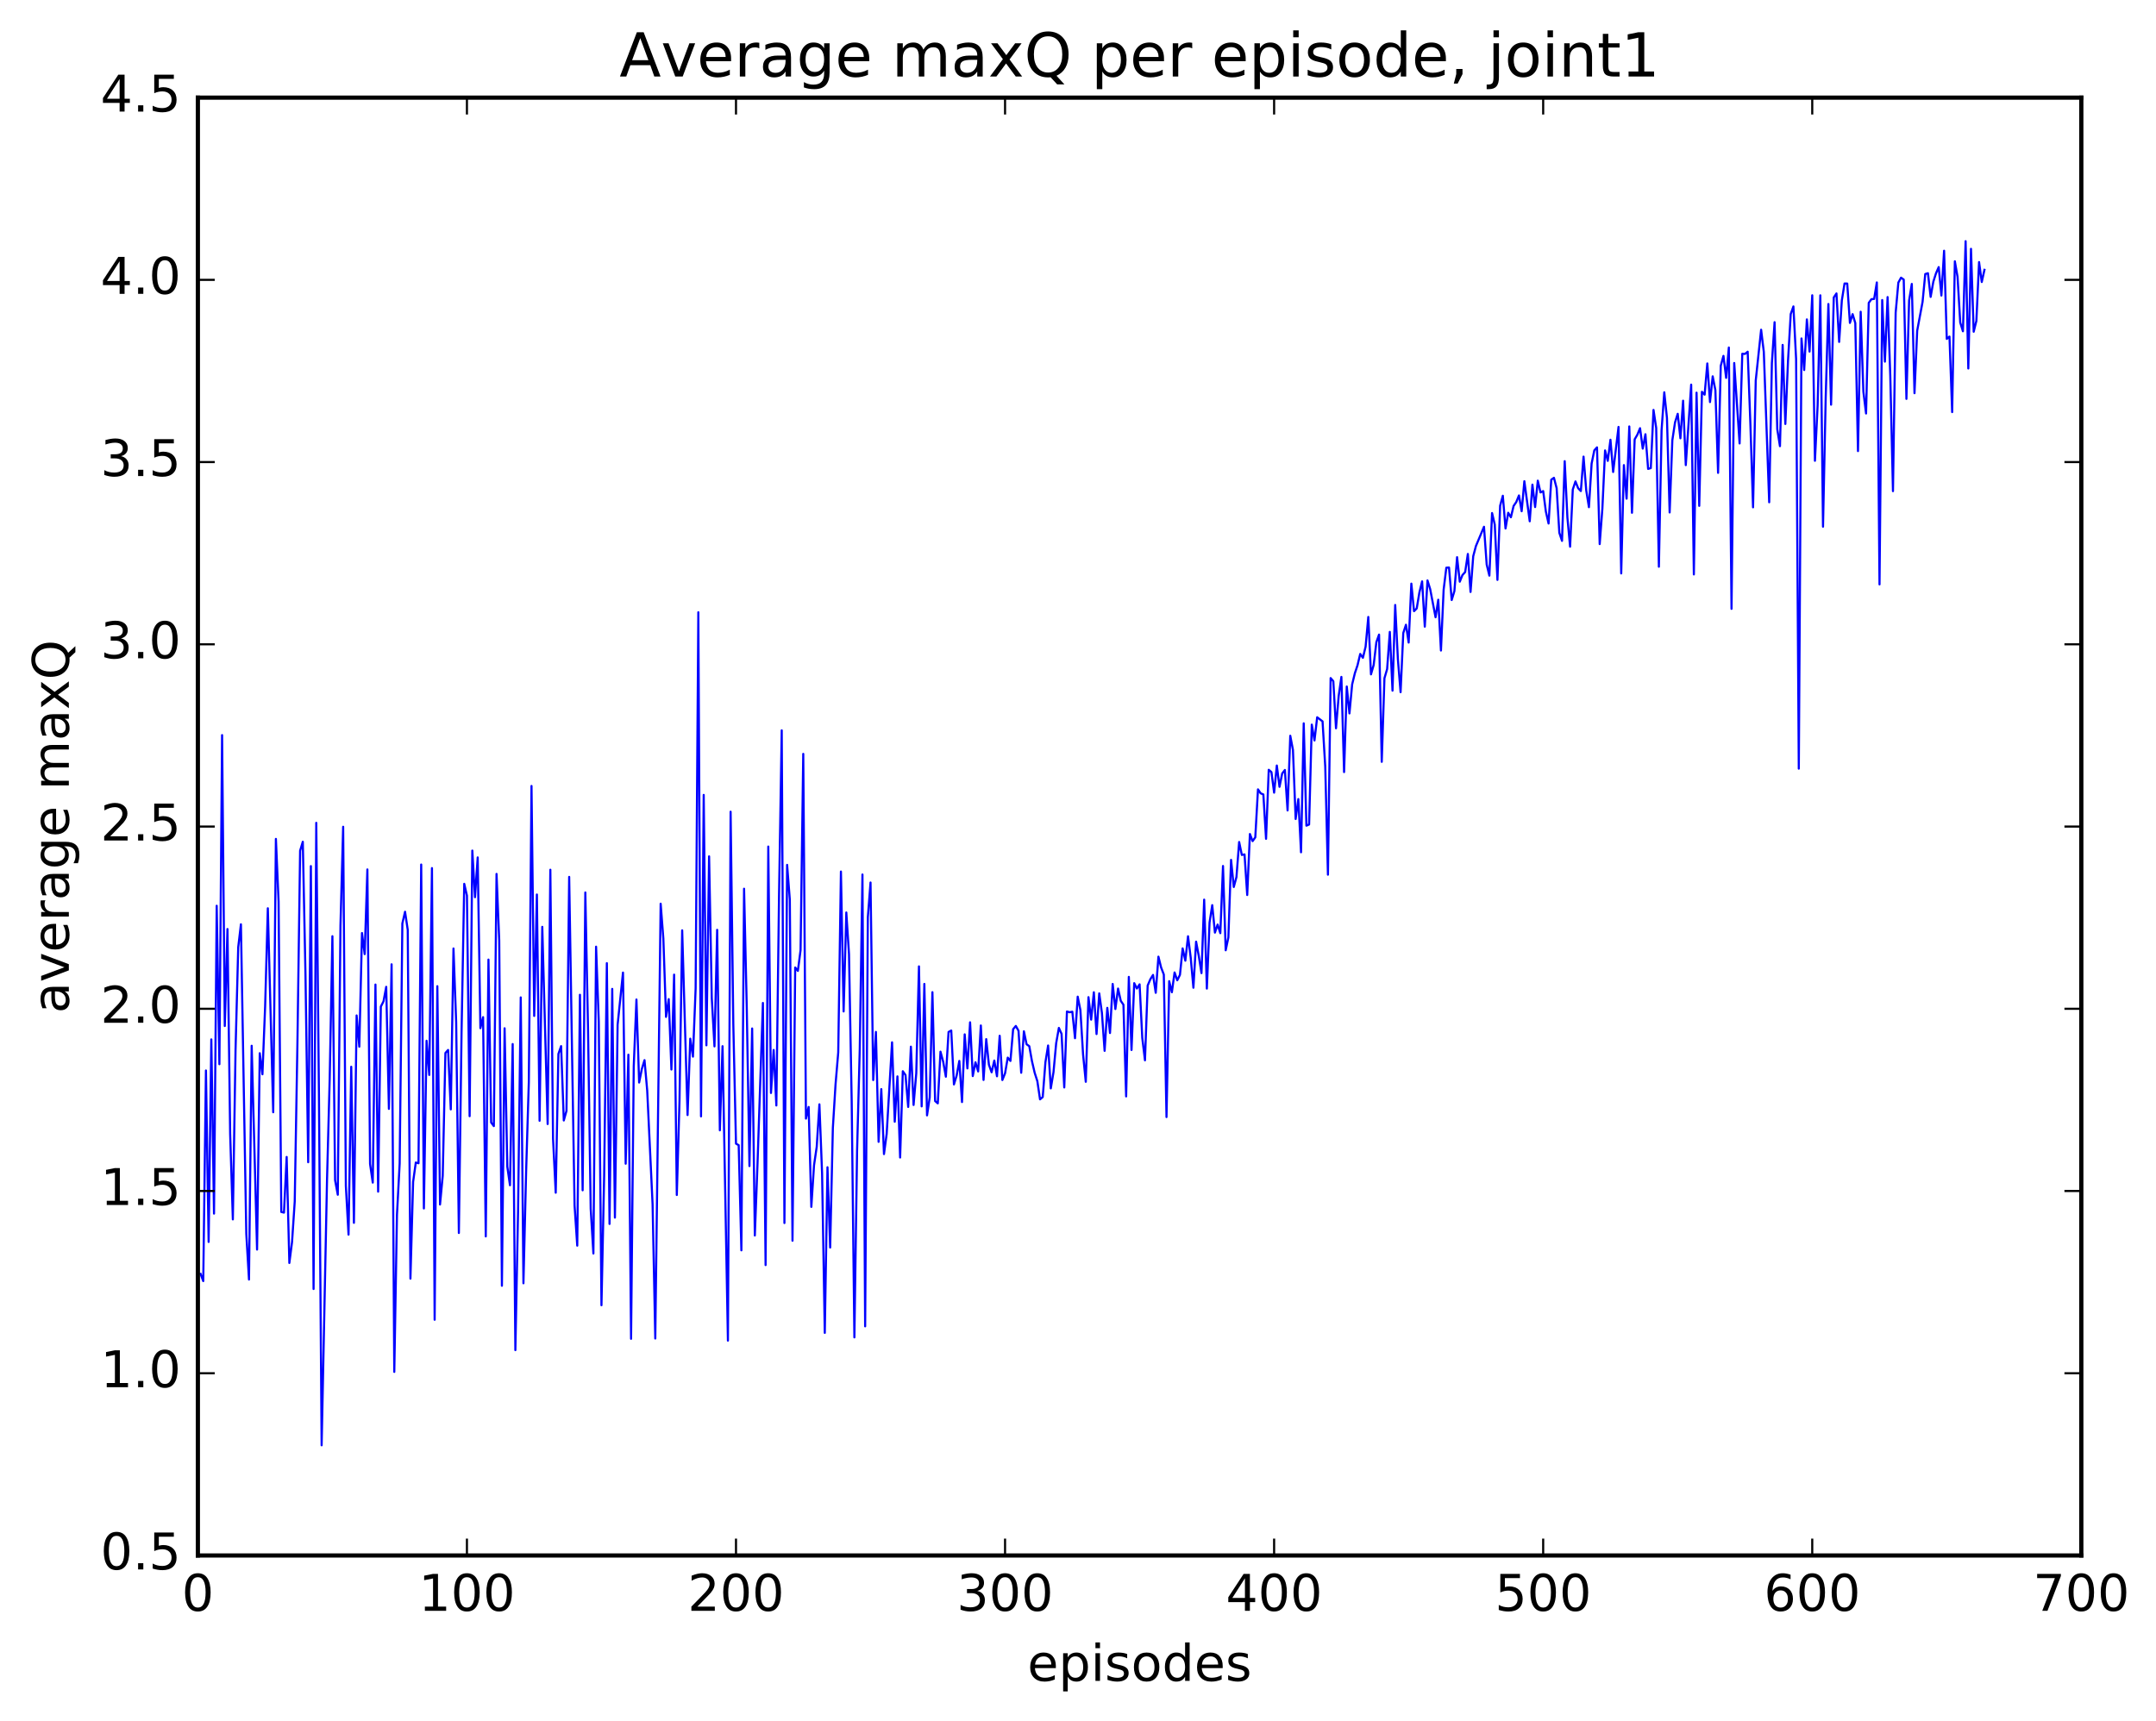 <?xml version="1.0" encoding="utf-8" standalone="no"?>
<!DOCTYPE svg PUBLIC "-//W3C//DTD SVG 1.1//EN"
  "http://www.w3.org/Graphics/SVG/1.1/DTD/svg11.dtd">
<!-- Created with matplotlib (http://matplotlib.org/) -->
<svg height="408pt" version="1.1" viewBox="0 0 511 408" width="511pt" xmlns="http://www.w3.org/2000/svg" xmlns:xlink="http://www.w3.org/1999/xlink">
 <defs>
  <style type="text/css">
*{stroke-linecap:butt;stroke-linejoin:round;stroke-miterlimit:100000;}
  </style>
 </defs>
 <g id="figure_1">
  <g id="patch_1">
   <path d="M 0 408.169 
L 511.95 408.169 
L 511.95 0 
L 0 0 
z
" style="fill:#ffffff;"/>
  </g>
  <g id="axes_1">
   <g id="patch_2">
    <path d="M 46.898 368.742 
L 493.298 368.742 
L 493.298 23.142 
L 46.898 23.142 
z
" style="fill:#ffffff;"/>
   </g>
   <g id="line2d_1">
    <path clip-path="url(#p3f2d862f2b)" d="M 47.535 301.99 
L 48.173 303.698 
L 48.811 253.772 
L 49.448 294.413 
L 50.086 246.401 
L 50.724 287.701 
L 51.361 214.72 
L 51.999 252.282 
L 52.637 174.264 
L 53.275 243.226 
L 53.912 220.239 
L 54.55 268.791 
L 55.188 289.072 
L 55.825 248.926 
L 56.463 224.526 
L 57.101 219.118 
L 58.376 292.501 
L 59.014 303.327 
L 59.652 247.909 
L 60.927 296.221 
L 61.565 249.679 
L 62.203 254.671 
L 62.84 238.584 
L 63.478 215.316 
L 64.754 263.672 
L 65.391 198.872 
L 66.029 213.709 
L 66.667 287.3 
L 67.304 287.468 
L 67.942 274.267 
L 68.58 299.402 
L 69.218 294.442 
L 69.855 284.827 
L 70.493 247.331 
L 71.131 201.67 
L 71.768 199.548 
L 72.406 231.28 
L 73.044 275.52 
L 73.681 205.32 
L 74.319 305.569 
L 74.957 195.062 
L 75.595 259.768 
L 76.232 342.623 
L 77.508 279.7 
L 78.145 255.613 
L 78.783 221.941 
L 79.421 279.796 
L 80.059 283.228 
L 80.696 219.412 
L 81.334 195.993 
L 81.972 281.136 
L 82.609 292.679 
L 83.247 252.884 
L 83.885 289.884 
L 84.523 240.723 
L 85.16 248.129 
L 85.798 221.191 
L 86.436 226.186 
L 87.073 206.112 
L 87.711 275.934 
L 88.349 280.348 
L 88.987 233.402 
L 89.624 282.492 
L 90.262 238.625 
L 90.9 237.378 
L 91.537 233.938 
L 92.175 262.872 
L 92.813 228.601 
L 93.451 325.223 
L 94.088 287.952 
L 94.726 275.822 
L 95.364 218.915 
L 96.001 216.139 
L 96.639 220.431 
L 97.277 303.115 
L 97.915 280.154 
L 98.552 275.586 
L 99.19 275.763 
L 99.828 204.95 
L 100.466 286.476 
L 101.103 246.719 
L 101.741 254.827 
L 102.379 205.792 
L 103.016 312.859 
L 103.654 233.788 
L 104.292 285.542 
L 104.93 278.763 
L 105.567 249.619 
L 106.205 248.903 
L 106.843 262.988 
L 107.48 224.853 
L 108.118 242.331 
L 108.756 292.292 
L 109.394 244.68 
L 110.031 209.522 
L 110.669 212.306 
L 111.307 264.605 
L 111.944 201.642 
L 112.582 212.69 
L 113.22 203.26 
L 113.858 243.741 
L 114.495 241.126 
L 115.133 293.105 
L 115.771 227.482 
L 116.408 266.097 
L 117.046 266.954 
L 117.684 207.172 
L 118.322 222.938 
L 118.959 304.805 
L 119.597 243.764 
L 120.235 276.56 
L 120.872 280.979 
L 121.51 247.505 
L 122.148 320.063 
L 122.785 287.249 
L 123.423 236.445 
L 124.061 304.214 
L 124.699 277.655 
L 125.336 256.569 
L 125.974 186.321 
L 126.612 240.834 
L 127.249 212.055 
L 127.887 265.691 
L 128.525 219.719 
L 129.8 266.465 
L 130.438 206.183 
L 131.076 269.917 
L 131.714 282.745 
L 132.351 249.841 
L 132.989 247.989 
L 133.627 265.621 
L 134.264 263.342 
L 134.902 207.88 
L 136.178 285.769 
L 136.815 295.293 
L 137.453 235.823 
L 138.091 282.171 
L 138.728 211.57 
L 139.366 243.644 
L 140.004 286.536 
L 140.642 297.152 
L 141.279 224.42 
L 141.917 242.237 
L 142.555 309.426 
L 143.192 278.83 
L 143.83 228.328 
L 144.468 290.147 
L 145.106 234.428 
L 145.743 288.647 
L 146.381 242.935 
L 147.656 230.56 
L 148.294 275.871 
L 148.932 250.025 
L 149.57 317.376 
L 150.207 252.765 
L 150.845 236.946 
L 151.483 256.627 
L 152.12 253.438 
L 152.758 251.315 
L 153.396 258.524 
L 154.671 285.465 
L 155.309 317.306 
L 156.584 214.233 
L 157.222 222.485 
L 157.86 241.066 
L 158.498 236.854 
L 159.135 253.543 
L 159.773 231.049 
L 160.411 283.285 
L 161.048 261.104 
L 161.686 220.548 
L 162.962 264.333 
L 163.599 246.232 
L 164.237 250.488 
L 164.875 234.308 
L 165.512 145.145 
L 166.15 264.651 
L 166.788 188.442 
L 167.425 247.802 
L 168.063 203.01 
L 168.701 236.598 
L 169.339 248.057 
L 169.976 220.43 
L 170.614 267.956 
L 171.252 248.01 
L 172.527 317.809 
L 173.165 192.427 
L 173.803 242.802 
L 174.44 271.116 
L 175.078 271.476 
L 175.716 296.404 
L 176.353 210.682 
L 176.991 238.814 
L 177.629 276.433 
L 178.267 243.812 
L 178.904 292.885 
L 179.542 275.814 
L 180.817 237.765 
L 181.455 299.9 
L 182.093 200.685 
L 182.731 259.101 
L 183.368 248.903 
L 184.006 262.065 
L 184.644 211.99 
L 185.281 173.137 
L 185.919 289.931 
L 186.557 205.031 
L 187.195 213.249 
L 187.832 294.126 
L 188.47 229.36 
L 189.108 230.16 
L 189.745 225.23 
L 190.383 178.716 
L 191.021 265.176 
L 191.659 262.417 
L 192.296 286.105 
L 192.934 276.248 
L 193.572 271.879 
L 194.209 261.791 
L 194.847 278.191 
L 195.485 315.972 
L 196.123 276.709 
L 196.76 295.742 
L 197.398 267.396 
L 198.036 257.04 
L 198.673 249.484 
L 199.311 206.609 
L 199.949 239.776 
L 200.587 216.313 
L 201.224 226.165 
L 201.862 261.077 
L 202.5 317.042 
L 203.137 272.866 
L 203.775 248.615 
L 204.413 207.312 
L 205.051 314.423 
L 205.688 217.468 
L 206.326 209.209 
L 206.964 256.039 
L 207.601 244.63 
L 208.239 270.685 
L 208.877 258.187 
L 209.515 273.589 
L 210.152 268.822 
L 211.428 247.094 
L 212.065 265.915 
L 212.703 255.171 
L 213.341 274.401 
L 213.979 253.945 
L 214.616 254.862 
L 215.254 262.412 
L 215.892 248.122 
L 216.53 261.947 
L 217.167 254.446 
L 217.805 229.089 
L 218.443 262.281 
L 219.08 233.252 
L 219.718 264.413 
L 220.356 260.157 
L 220.994 235.209 
L 221.631 261.011 
L 222.269 261.563 
L 222.907 249.31 
L 223.544 251.682 
L 224.182 255.245 
L 224.82 244.644 
L 225.458 244.296 
L 226.095 257.076 
L 226.733 254.987 
L 227.371 251.505 
L 228.008 261.255 
L 228.646 245.206 
L 229.284 253.276 
L 229.922 242.349 
L 230.559 255.099 
L 231.197 251.83 
L 231.835 254 
L 232.472 243.102 
L 233.11 256.011 
L 233.748 246.336 
L 234.386 252.404 
L 235.023 254.194 
L 235.661 251.417 
L 236.299 255.145 
L 236.936 245.541 
L 237.574 256.034 
L 238.212 254.436 
L 238.85 250.721 
L 239.487 251.509 
L 240.125 243.979 
L 240.763 243.213 
L 241.4 244.36 
L 242.038 254.307 
L 242.676 244.477 
L 243.314 247.559 
L 243.951 247.996 
L 244.589 251.558 
L 245.227 254.303 
L 245.864 256.298 
L 246.502 260.613 
L 247.14 260.072 
L 247.778 251.808 
L 248.415 247.846 
L 249.053 258.015 
L 249.691 254.168 
L 250.328 247.295 
L 250.966 243.675 
L 251.604 245.083 
L 252.242 257.794 
L 252.879 239.789 
L 253.517 239.966 
L 254.155 239.838 
L 254.792 246.119 
L 255.43 236.268 
L 256.068 239.461 
L 256.705 250.03 
L 257.343 256.451 
L 257.981 236.387 
L 258.619 241.718 
L 259.256 235.226 
L 259.894 245.135 
L 260.532 235.49 
L 261.17 240.135 
L 261.807 249.115 
L 262.445 238.922 
L 263.083 244.89 
L 263.72 233.257 
L 264.358 239.204 
L 264.996 234.348 
L 265.634 237.253 
L 266.271 238.182 
L 266.909 259.917 
L 267.547 231.581 
L 268.184 248.91 
L 268.822 233.07 
L 269.46 234.334 
L 270.098 233.35 
L 270.735 246.067 
L 271.373 251.356 
L 272.011 233.636 
L 272.648 232.138 
L 273.286 231.118 
L 273.924 235.356 
L 274.562 226.787 
L 275.199 229.353 
L 275.837 231.019 
L 276.475 264.81 
L 277.112 232.598 
L 277.75 235.222 
L 278.388 230.533 
L 279.026 232.389 
L 279.663 231.098 
L 280.301 224.823 
L 280.939 227.742 
L 281.576 221.952 
L 282.214 227.027 
L 282.852 234.154 
L 283.49 223.231 
L 284.127 226.623 
L 284.765 230.691 
L 285.403 213.268 
L 286.04 234.357 
L 286.678 218.701 
L 287.316 214.572 
L 287.954 221.085 
L 288.591 219.172 
L 289.229 221.22 
L 289.867 205.292 
L 290.504 225.275 
L 291.142 222.213 
L 291.78 203.846 
L 292.418 210.273 
L 293.055 207.916 
L 293.693 199.607 
L 294.331 202.679 
L 294.968 202.547 
L 295.606 212.173 
L 296.244 197.714 
L 296.882 199.399 
L 297.519 198.503 
L 298.157 187.126 
L 298.795 188.068 
L 299.432 188.333 
L 300.07 198.849 
L 300.708 182.488 
L 301.346 183.033 
L 301.983 187.909 
L 302.621 181.476 
L 303.259 186.525 
L 303.896 183.366 
L 304.534 182.53 
L 305.172 192.124 
L 305.81 174.422 
L 306.447 177.786 
L 307.085 194.153 
L 307.723 189.429 
L 308.36 202.044 
L 308.998 171.473 
L 309.636 195.732 
L 310.274 195.459 
L 310.911 171.78 
L 311.549 175.539 
L 312.187 170.038 
L 313.462 171.01 
L 314.1 181.737 
L 314.738 207.356 
L 315.375 160.744 
L 316.013 161.491 
L 316.651 172.651 
L 317.288 164.964 
L 317.926 160.467 
L 318.564 183.03 
L 319.202 162.744 
L 319.839 169.123 
L 320.477 162.244 
L 321.115 159.616 
L 321.752 157.705 
L 322.39 155.025 
L 323.028 155.935 
L 323.666 153.301 
L 324.303 146.256 
L 324.941 159.862 
L 325.579 157.646 
L 326.216 152.236 
L 326.854 150.437 
L 327.492 180.599 
L 328.13 160.782 
L 328.767 158.608 
L 329.405 149.798 
L 330.043 163.725 
L 330.68 143.418 
L 331.318 156.28 
L 331.956 164.09 
L 332.594 150.062 
L 333.231 148.103 
L 333.869 152.326 
L 334.507 138.355 
L 335.144 144.882 
L 335.782 144.236 
L 336.42 140.422 
L 337.058 137.822 
L 337.695 148.553 
L 338.333 137.597 
L 338.971 139.659 
L 340.246 146.33 
L 340.884 142.171 
L 341.522 154.215 
L 342.159 139.797 
L 342.797 134.583 
L 343.435 134.536 
L 344.072 142.242 
L 344.71 140.123 
L 345.348 132.084 
L 345.986 137.897 
L 346.623 136.323 
L 347.261 135.613 
L 347.899 131.322 
L 348.536 140.332 
L 349.174 131.854 
L 349.812 129.447 
L 351.725 124.876 
L 352.363 133.824 
L 353 136.46 
L 353.638 121.622 
L 354.276 124.342 
L 354.913 137.47 
L 355.551 119.886 
L 356.189 117.524 
L 356.827 125.284 
L 357.464 121.557 
L 358.102 122.624 
L 358.74 119.95 
L 359.377 119.008 
L 360.015 117.451 
L 360.653 121.194 
L 361.291 114.077 
L 362.566 123.576 
L 363.204 114.889 
L 363.841 120.206 
L 364.479 113.946 
L 365.117 116.735 
L 365.755 116.412 
L 366.392 121.278 
L 367.03 124.105 
L 367.668 113.714 
L 368.305 113.268 
L 368.943 115.73 
L 369.581 126.295 
L 370.219 128.217 
L 370.856 109.328 
L 371.494 122.674 
L 372.132 129.596 
L 372.769 116.044 
L 373.407 114.124 
L 374.045 115.744 
L 374.683 116.407 
L 375.32 108.244 
L 375.958 116.257 
L 376.596 120.236 
L 377.233 109.898 
L 377.871 106.76 
L 378.509 106.052 
L 379.147 128.981 
L 379.784 120.575 
L 380.422 106.776 
L 381.06 109.256 
L 381.697 104.247 
L 382.335 111.892 
L 383.611 101.204 
L 384.248 135.936 
L 384.886 110.259 
L 385.524 118.211 
L 386.161 101.089 
L 386.799 121.559 
L 387.437 104.153 
L 388.075 103.055 
L 388.712 101.51 
L 389.35 106.349 
L 389.988 102.942 
L 390.625 111.158 
L 391.263 110.968 
L 391.901 97.175 
L 392.539 101.439 
L 393.176 134.35 
L 393.814 102.002 
L 394.452 92.998 
L 395.089 99.066 
L 395.727 121.484 
L 396.365 104.363 
L 397.003 100.14 
L 397.64 98.096 
L 398.278 103.905 
L 398.916 94.988 
L 399.553 110.261 
L 400.829 91.182 
L 401.467 136.175 
L 402.104 93.085 
L 402.742 119.921 
L 403.38 92.882 
L 404.017 93.559 
L 404.655 86.157 
L 405.293 95.315 
L 405.931 89.213 
L 406.568 92.496 
L 407.206 112.096 
L 407.844 86.706 
L 408.481 84.365 
L 409.119 89.578 
L 409.757 82.383 
L 410.395 144.331 
L 411.032 86.055 
L 412.308 105.124 
L 412.945 83.863 
L 413.583 83.905 
L 414.221 83.377 
L 414.859 100.335 
L 415.496 120.263 
L 416.134 90.193 
L 417.409 78.168 
L 418.047 83.428 
L 419.323 119.071 
L 419.96 86.07 
L 420.598 76.379 
L 421.236 101.754 
L 421.873 105.77 
L 422.511 81.767 
L 423.149 100.505 
L 423.787 85.467 
L 424.424 74.453 
L 425.062 72.642 
L 425.7 85.11 
L 426.337 182.217 
L 426.975 80.237 
L 427.613 87.723 
L 428.251 75.718 
L 428.888 83.346 
L 429.526 69.996 
L 430.164 109.233 
L 430.801 96.075 
L 431.439 70.007 
L 432.077 124.856 
L 432.715 94.232 
L 433.352 72.07 
L 433.99 95.936 
L 434.628 70.51 
L 435.265 69.561 
L 435.903 81.055 
L 436.541 71.207 
L 437.179 67.208 
L 437.816 67.219 
L 438.454 76.55 
L 439.092 74.467 
L 439.729 76.582 
L 440.367 106.935 
L 441.005 73.904 
L 441.643 92.841 
L 442.28 98.022 
L 442.918 71.795 
L 443.556 70.924 
L 444.193 70.866 
L 444.831 66.954 
L 445.469 138.541 
L 446.107 71.128 
L 446.744 85.732 
L 447.382 70.423 
L 448.02 89.061 
L 448.658 116.431 
L 449.295 74.123 
L 449.933 66.991 
L 450.571 65.827 
L 451.208 66.275 
L 451.846 94.559 
L 452.484 71.23 
L 453.122 67.305 
L 453.759 93.211 
L 454.397 78.399 
L 455.672 71.572 
L 456.31 64.96 
L 456.948 64.771 
L 457.586 70.383 
L 458.223 66.786 
L 458.861 64.778 
L 459.499 63.316 
L 460.136 70.061 
L 460.774 59.44 
L 461.412 80.334 
L 462.05 79.789 
L 462.687 97.692 
L 463.325 61.942 
L 463.963 65.615 
L 464.6 76.454 
L 465.238 78.533 
L 465.876 57.175 
L 466.514 87.351 
L 467.151 58.986 
L 467.789 78.641 
L 468.427 76.075 
L 469.064 62.126 
L 469.702 66.855 
L 470.34 63.966 
L 470.34 63.966 
" style="fill:none;stroke:#0000ff;stroke-linecap:square;stroke-width:0.5;"/>
   </g>
   <g id="patch_3">
    <path d="M 46.898 368.742 
L 493.298 368.742 
" style="fill:none;stroke:#000000;stroke-linecap:square;stroke-linejoin:miter;"/>
   </g>
   <g id="patch_4">
    <path d="M 493.298 368.742 
L 493.298 23.142 
" style="fill:none;stroke:#000000;stroke-linecap:square;stroke-linejoin:miter;"/>
   </g>
   <g id="patch_5">
    <path d="M 46.898 368.742 
L 46.898 23.142 
" style="fill:none;stroke:#000000;stroke-linecap:square;stroke-linejoin:miter;"/>
   </g>
   <g id="patch_6">
    <path d="M 46.898 23.142 
L 493.298 23.142 
" style="fill:none;stroke:#000000;stroke-linecap:square;stroke-linejoin:miter;"/>
   </g>
   <g id="matplotlib.axis_1">
    <g id="xtick_1">
     <g id="line2d_2">
      <defs>
       <path d="M 0 0 
L 0 -4 
" id="m966360e061" style="stroke:#000000;stroke-width:0.5;"/>
      </defs>
      <g>
       <use style="stroke:#000000;stroke-width:0.5;" x="46.898" xlink:href="#m966360e061" y="368.742"/>
      </g>
     </g>
     <g id="line2d_3">
      <defs>
       <path d="M 0 0 
L 0 4 
" id="m8fd2328eee" style="stroke:#000000;stroke-width:0.5;"/>
      </defs>
      <g>
       <use style="stroke:#000000;stroke-width:0.5;" x="46.898" xlink:href="#m8fd2328eee" y="23.142"/>
      </g>
     </g>
     <g id="text_1">
      <!-- 0 -->
      <defs>
       <path d="M 31.781 66.406 
Q 24.172 66.406 20.328 58.906 
Q 16.5 51.422 16.5 36.375 
Q 16.5 21.391 20.328 13.891 
Q 24.172 6.391 31.781 6.391 
Q 39.453 6.391 43.281 13.891 
Q 47.125 21.391 47.125 36.375 
Q 47.125 51.422 43.281 58.906 
Q 39.453 66.406 31.781 66.406 
M 31.781 74.219 
Q 44.047 74.219 50.516 64.516 
Q 56.984 54.828 56.984 36.375 
Q 56.984 17.969 50.516 8.266 
Q 44.047 -1.422 31.781 -1.422 
Q 19.531 -1.422 13.062 8.266 
Q 6.594 17.969 6.594 36.375 
Q 6.594 54.828 13.062 64.516 
Q 19.531 74.219 31.781 74.219 
" id="BitstreamVeraSans-Roman-30"/>
      </defs>
      <g transform="translate(43.08 381.86)scale(0.12 -0.12)">
       <use xlink:href="#BitstreamVeraSans-Roman-30"/>
      </g>
     </g>
    </g>
    <g id="xtick_2">
     <g id="line2d_4">
      <g>
       <use style="stroke:#000000;stroke-width:0.5;" x="110.669" xlink:href="#m966360e061" y="368.742"/>
      </g>
     </g>
     <g id="line2d_5">
      <g>
       <use style="stroke:#000000;stroke-width:0.5;" x="110.669" xlink:href="#m8fd2328eee" y="23.142"/>
      </g>
     </g>
     <g id="text_2">
      <!-- 100 -->
      <defs>
       <path d="M 12.406 8.297 
L 28.516 8.297 
L 28.516 63.922 
L 10.984 60.406 
L 10.984 69.391 
L 28.422 72.906 
L 38.281 72.906 
L 38.281 8.297 
L 54.391 8.297 
L 54.391 0 
L 12.406 0 
z
" id="BitstreamVeraSans-Roman-31"/>
      </defs>
      <g transform="translate(99.216 381.86)scale(0.12 -0.12)">
       <use xlink:href="#BitstreamVeraSans-Roman-31"/>
       <use x="63.623" xlink:href="#BitstreamVeraSans-Roman-30"/>
       <use x="127.246" xlink:href="#BitstreamVeraSans-Roman-30"/>
      </g>
     </g>
    </g>
    <g id="xtick_3">
     <g id="line2d_6">
      <g>
       <use style="stroke:#000000;stroke-width:0.5;" x="174.44" xlink:href="#m966360e061" y="368.742"/>
      </g>
     </g>
     <g id="line2d_7">
      <g>
       <use style="stroke:#000000;stroke-width:0.5;" x="174.44" xlink:href="#m8fd2328eee" y="23.142"/>
      </g>
     </g>
     <g id="text_3">
      <!-- 200 -->
      <defs>
       <path d="M 19.188 8.297 
L 53.609 8.297 
L 53.609 0 
L 7.328 0 
L 7.328 8.297 
Q 12.938 14.109 22.625 23.891 
Q 32.328 33.688 34.812 36.531 
Q 39.547 41.844 41.422 45.531 
Q 43.312 49.219 43.312 52.781 
Q 43.312 58.594 39.234 62.25 
Q 35.156 65.922 28.609 65.922 
Q 23.969 65.922 18.812 64.312 
Q 13.672 62.703 7.812 59.422 
L 7.812 69.391 
Q 13.766 71.781 18.938 73 
Q 24.125 74.219 28.422 74.219 
Q 39.75 74.219 46.484 68.547 
Q 53.219 62.891 53.219 53.422 
Q 53.219 48.922 51.531 44.891 
Q 49.859 40.875 45.406 35.406 
Q 44.188 33.984 37.641 27.219 
Q 31.109 20.453 19.188 8.297 
" id="BitstreamVeraSans-Roman-32"/>
      </defs>
      <g transform="translate(162.988 381.86)scale(0.12 -0.12)">
       <use xlink:href="#BitstreamVeraSans-Roman-32"/>
       <use x="63.623" xlink:href="#BitstreamVeraSans-Roman-30"/>
       <use x="127.246" xlink:href="#BitstreamVeraSans-Roman-30"/>
      </g>
     </g>
    </g>
    <g id="xtick_4">
     <g id="line2d_8">
      <g>
       <use style="stroke:#000000;stroke-width:0.5;" x="238.212" xlink:href="#m966360e061" y="368.742"/>
      </g>
     </g>
     <g id="line2d_9">
      <g>
       <use style="stroke:#000000;stroke-width:0.5;" x="238.212" xlink:href="#m8fd2328eee" y="23.142"/>
      </g>
     </g>
     <g id="text_4">
      <!-- 300 -->
      <defs>
       <path d="M 40.578 39.312 
Q 47.656 37.797 51.625 33 
Q 55.609 28.219 55.609 21.188 
Q 55.609 10.406 48.188 4.484 
Q 40.766 -1.422 27.094 -1.422 
Q 22.516 -1.422 17.656 -0.516 
Q 12.797 0.391 7.625 2.203 
L 7.625 11.719 
Q 11.719 9.328 16.594 8.109 
Q 21.484 6.891 26.812 6.891 
Q 36.078 6.891 40.938 10.547 
Q 45.797 14.203 45.797 21.188 
Q 45.797 27.641 41.281 31.266 
Q 36.766 34.906 28.719 34.906 
L 20.219 34.906 
L 20.219 43.016 
L 29.109 43.016 
Q 36.375 43.016 40.234 45.922 
Q 44.094 48.828 44.094 54.297 
Q 44.094 59.906 40.109 62.906 
Q 36.141 65.922 28.719 65.922 
Q 24.656 65.922 20.016 65.031 
Q 15.375 64.156 9.812 62.312 
L 9.812 71.094 
Q 15.438 72.656 20.344 73.438 
Q 25.25 74.219 29.594 74.219 
Q 40.828 74.219 47.359 69.109 
Q 53.906 64.016 53.906 55.328 
Q 53.906 49.266 50.438 45.094 
Q 46.969 40.922 40.578 39.312 
" id="BitstreamVeraSans-Roman-33"/>
      </defs>
      <g transform="translate(226.759 381.86)scale(0.12 -0.12)">
       <use xlink:href="#BitstreamVeraSans-Roman-33"/>
       <use x="63.623" xlink:href="#BitstreamVeraSans-Roman-30"/>
       <use x="127.246" xlink:href="#BitstreamVeraSans-Roman-30"/>
      </g>
     </g>
    </g>
    <g id="xtick_5">
     <g id="line2d_10">
      <g>
       <use style="stroke:#000000;stroke-width:0.5;" x="301.983" xlink:href="#m966360e061" y="368.742"/>
      </g>
     </g>
     <g id="line2d_11">
      <g>
       <use style="stroke:#000000;stroke-width:0.5;" x="301.983" xlink:href="#m8fd2328eee" y="23.142"/>
      </g>
     </g>
     <g id="text_5">
      <!-- 400 -->
      <defs>
       <path d="M 37.797 64.312 
L 12.891 25.391 
L 37.797 25.391 
z
M 35.203 72.906 
L 47.609 72.906 
L 47.609 25.391 
L 58.016 25.391 
L 58.016 17.188 
L 47.609 17.188 
L 47.609 0 
L 37.797 0 
L 37.797 17.188 
L 4.891 17.188 
L 4.891 26.703 
z
" id="BitstreamVeraSans-Roman-34"/>
      </defs>
      <g transform="translate(290.531 381.86)scale(0.12 -0.12)">
       <use xlink:href="#BitstreamVeraSans-Roman-34"/>
       <use x="63.623" xlink:href="#BitstreamVeraSans-Roman-30"/>
       <use x="127.246" xlink:href="#BitstreamVeraSans-Roman-30"/>
      </g>
     </g>
    </g>
    <g id="xtick_6">
     <g id="line2d_12">
      <g>
       <use style="stroke:#000000;stroke-width:0.5;" x="365.755" xlink:href="#m966360e061" y="368.742"/>
      </g>
     </g>
     <g id="line2d_13">
      <g>
       <use style="stroke:#000000;stroke-width:0.5;" x="365.755" xlink:href="#m8fd2328eee" y="23.142"/>
      </g>
     </g>
     <g id="text_6">
      <!-- 500 -->
      <defs>
       <path d="M 10.797 72.906 
L 49.516 72.906 
L 49.516 64.594 
L 19.828 64.594 
L 19.828 46.734 
Q 21.969 47.469 24.109 47.828 
Q 26.266 48.188 28.422 48.188 
Q 40.625 48.188 47.75 41.5 
Q 54.891 34.812 54.891 23.391 
Q 54.891 11.625 47.562 5.094 
Q 40.234 -1.422 26.906 -1.422 
Q 22.312 -1.422 17.547 -0.641 
Q 12.797 0.141 7.719 1.703 
L 7.719 11.625 
Q 12.109 9.234 16.797 8.062 
Q 21.484 6.891 26.703 6.891 
Q 35.156 6.891 40.078 11.328 
Q 45.016 15.766 45.016 23.391 
Q 45.016 31 40.078 35.438 
Q 35.156 39.891 26.703 39.891 
Q 22.75 39.891 18.812 39.016 
Q 14.891 38.141 10.797 36.281 
z
" id="BitstreamVeraSans-Roman-35"/>
      </defs>
      <g transform="translate(354.302 381.86)scale(0.12 -0.12)">
       <use xlink:href="#BitstreamVeraSans-Roman-35"/>
       <use x="63.623" xlink:href="#BitstreamVeraSans-Roman-30"/>
       <use x="127.246" xlink:href="#BitstreamVeraSans-Roman-30"/>
      </g>
     </g>
    </g>
    <g id="xtick_7">
     <g id="line2d_14">
      <g>
       <use style="stroke:#000000;stroke-width:0.5;" x="429.526" xlink:href="#m966360e061" y="368.742"/>
      </g>
     </g>
     <g id="line2d_15">
      <g>
       <use style="stroke:#000000;stroke-width:0.5;" x="429.526" xlink:href="#m8fd2328eee" y="23.142"/>
      </g>
     </g>
     <g id="text_7">
      <!-- 600 -->
      <defs>
       <path d="M 33.016 40.375 
Q 26.375 40.375 22.484 35.828 
Q 18.609 31.297 18.609 23.391 
Q 18.609 15.531 22.484 10.953 
Q 26.375 6.391 33.016 6.391 
Q 39.656 6.391 43.531 10.953 
Q 47.406 15.531 47.406 23.391 
Q 47.406 31.297 43.531 35.828 
Q 39.656 40.375 33.016 40.375 
M 52.594 71.297 
L 52.594 62.312 
Q 48.875 64.062 45.094 64.984 
Q 41.312 65.922 37.594 65.922 
Q 27.828 65.922 22.672 59.328 
Q 17.531 52.734 16.797 39.406 
Q 19.672 43.656 24.016 45.922 
Q 28.375 48.188 33.594 48.188 
Q 44.578 48.188 50.953 41.516 
Q 57.328 34.859 57.328 23.391 
Q 57.328 12.156 50.688 5.359 
Q 44.047 -1.422 33.016 -1.422 
Q 20.359 -1.422 13.672 8.266 
Q 6.984 17.969 6.984 36.375 
Q 6.984 53.656 15.188 63.938 
Q 23.391 74.219 37.203 74.219 
Q 40.922 74.219 44.703 73.484 
Q 48.484 72.75 52.594 71.297 
" id="BitstreamVeraSans-Roman-36"/>
      </defs>
      <g transform="translate(418.074 381.86)scale(0.12 -0.12)">
       <use xlink:href="#BitstreamVeraSans-Roman-36"/>
       <use x="63.623" xlink:href="#BitstreamVeraSans-Roman-30"/>
       <use x="127.246" xlink:href="#BitstreamVeraSans-Roman-30"/>
      </g>
     </g>
    </g>
    <g id="xtick_8">
     <g id="line2d_16">
      <g>
       <use style="stroke:#000000;stroke-width:0.5;" x="493.298" xlink:href="#m966360e061" y="368.742"/>
      </g>
     </g>
     <g id="line2d_17">
      <g>
       <use style="stroke:#000000;stroke-width:0.5;" x="493.298" xlink:href="#m8fd2328eee" y="23.142"/>
      </g>
     </g>
     <g id="text_8">
      <!-- 700 -->
      <defs>
       <path d="M 8.203 72.906 
L 55.078 72.906 
L 55.078 68.703 
L 28.609 0 
L 18.312 0 
L 43.219 64.594 
L 8.203 64.594 
z
" id="BitstreamVeraSans-Roman-37"/>
      </defs>
      <g transform="translate(481.845 381.86)scale(0.12 -0.12)">
       <use xlink:href="#BitstreamVeraSans-Roman-37"/>
       <use x="63.623" xlink:href="#BitstreamVeraSans-Roman-30"/>
       <use x="127.246" xlink:href="#BitstreamVeraSans-Roman-30"/>
      </g>
     </g>
    </g>
    <g id="text_9">
     <!-- episodes -->
     <defs>
      <path d="M 45.406 46.391 
L 45.406 75.984 
L 54.391 75.984 
L 54.391 0 
L 45.406 0 
L 45.406 8.203 
Q 42.578 3.328 38.25 0.953 
Q 33.938 -1.422 27.875 -1.422 
Q 17.969 -1.422 11.734 6.484 
Q 5.516 14.406 5.516 27.297 
Q 5.516 40.188 11.734 48.094 
Q 17.969 56 27.875 56 
Q 33.938 56 38.25 53.625 
Q 42.578 51.266 45.406 46.391 
M 14.797 27.297 
Q 14.797 17.391 18.875 11.75 
Q 22.953 6.109 30.078 6.109 
Q 37.203 6.109 41.297 11.75 
Q 45.406 17.391 45.406 27.297 
Q 45.406 37.203 41.297 42.844 
Q 37.203 48.484 30.078 48.484 
Q 22.953 48.484 18.875 42.844 
Q 14.797 37.203 14.797 27.297 
" id="BitstreamVeraSans-Roman-64"/>
      <path d="M 56.203 29.594 
L 56.203 25.203 
L 14.891 25.203 
Q 15.484 15.922 20.484 11.062 
Q 25.484 6.203 34.422 6.203 
Q 39.594 6.203 44.453 7.469 
Q 49.312 8.734 54.109 11.281 
L 54.109 2.781 
Q 49.266 0.734 44.188 -0.344 
Q 39.109 -1.422 33.891 -1.422 
Q 20.797 -1.422 13.156 6.188 
Q 5.516 13.812 5.516 26.812 
Q 5.516 40.234 12.766 48.109 
Q 20.016 56 32.328 56 
Q 43.359 56 49.781 48.891 
Q 56.203 41.797 56.203 29.594 
M 47.219 32.234 
Q 47.125 39.594 43.094 43.984 
Q 39.062 48.391 32.422 48.391 
Q 24.906 48.391 20.391 44.141 
Q 15.875 39.891 15.188 32.172 
z
" id="BitstreamVeraSans-Roman-65"/>
      <path d="M 18.109 8.203 
L 18.109 -20.797 
L 9.078 -20.797 
L 9.078 54.688 
L 18.109 54.688 
L 18.109 46.391 
Q 20.953 51.266 25.266 53.625 
Q 29.594 56 35.594 56 
Q 45.562 56 51.781 48.094 
Q 58.016 40.188 58.016 27.297 
Q 58.016 14.406 51.781 6.484 
Q 45.562 -1.422 35.594 -1.422 
Q 29.594 -1.422 25.266 0.953 
Q 20.953 3.328 18.109 8.203 
M 48.688 27.297 
Q 48.688 37.203 44.609 42.844 
Q 40.531 48.484 33.406 48.484 
Q 26.266 48.484 22.188 42.844 
Q 18.109 37.203 18.109 27.297 
Q 18.109 17.391 22.188 11.75 
Q 26.266 6.109 33.406 6.109 
Q 40.531 6.109 44.609 11.75 
Q 48.688 17.391 48.688 27.297 
" id="BitstreamVeraSans-Roman-70"/>
      <path d="M 30.609 48.391 
Q 23.391 48.391 19.188 42.75 
Q 14.984 37.109 14.984 27.297 
Q 14.984 17.484 19.156 11.844 
Q 23.344 6.203 30.609 6.203 
Q 37.797 6.203 41.984 11.859 
Q 46.188 17.531 46.188 27.297 
Q 46.188 37.016 41.984 42.703 
Q 37.797 48.391 30.609 48.391 
M 30.609 56 
Q 42.328 56 49.016 48.375 
Q 55.719 40.766 55.719 27.297 
Q 55.719 13.875 49.016 6.219 
Q 42.328 -1.422 30.609 -1.422 
Q 18.844 -1.422 12.172 6.219 
Q 5.516 13.875 5.516 27.297 
Q 5.516 40.766 12.172 48.375 
Q 18.844 56 30.609 56 
" id="BitstreamVeraSans-Roman-6f"/>
      <path d="M 44.281 53.078 
L 44.281 44.578 
Q 40.484 46.531 36.375 47.5 
Q 32.281 48.484 27.875 48.484 
Q 21.188 48.484 17.844 46.438 
Q 14.5 44.391 14.5 40.281 
Q 14.5 37.156 16.891 35.375 
Q 19.281 33.594 26.516 31.984 
L 29.594 31.297 
Q 39.156 29.25 43.188 25.516 
Q 47.219 21.781 47.219 15.094 
Q 47.219 7.469 41.188 3.016 
Q 35.156 -1.422 24.609 -1.422 
Q 20.219 -1.422 15.453 -0.562 
Q 10.688 0.297 5.422 2 
L 5.422 11.281 
Q 10.406 8.688 15.234 7.391 
Q 20.062 6.109 24.812 6.109 
Q 31.156 6.109 34.562 8.281 
Q 37.984 10.453 37.984 14.406 
Q 37.984 18.062 35.516 20.016 
Q 33.062 21.969 24.703 23.781 
L 21.578 24.516 
Q 13.234 26.266 9.516 29.906 
Q 5.812 33.547 5.812 39.891 
Q 5.812 47.609 11.281 51.797 
Q 16.75 56 26.812 56 
Q 31.781 56 36.172 55.266 
Q 40.578 54.547 44.281 53.078 
" id="BitstreamVeraSans-Roman-73"/>
      <path d="M 9.422 54.688 
L 18.406 54.688 
L 18.406 0 
L 9.422 0 
z
M 9.422 75.984 
L 18.406 75.984 
L 18.406 64.594 
L 9.422 64.594 
z
" id="BitstreamVeraSans-Roman-69"/>
     </defs>
     <g transform="translate(243.506 398.474)scale(0.12 -0.12)">
      <use xlink:href="#BitstreamVeraSans-Roman-65"/>
      <use x="61.523" xlink:href="#BitstreamVeraSans-Roman-70"/>
      <use x="125.0" xlink:href="#BitstreamVeraSans-Roman-69"/>
      <use x="152.783" xlink:href="#BitstreamVeraSans-Roman-73"/>
      <use x="204.883" xlink:href="#BitstreamVeraSans-Roman-6f"/>
      <use x="266.064" xlink:href="#BitstreamVeraSans-Roman-64"/>
      <use x="329.541" xlink:href="#BitstreamVeraSans-Roman-65"/>
      <use x="391.064" xlink:href="#BitstreamVeraSans-Roman-73"/>
     </g>
    </g>
   </g>
   <g id="matplotlib.axis_2">
    <g id="ytick_1">
     <g id="line2d_18">
      <defs>
       <path d="M 0 0 
L 4 0 
" id="m0fae229d53" style="stroke:#000000;stroke-width:0.5;"/>
      </defs>
      <g>
       <use style="stroke:#000000;stroke-width:0.5;" x="46.898" xlink:href="#m0fae229d53" y="368.742"/>
      </g>
     </g>
     <g id="line2d_19">
      <defs>
       <path d="M 0 0 
L -4 0 
" id="maa1cf1077c" style="stroke:#000000;stroke-width:0.5;"/>
      </defs>
      <g>
       <use style="stroke:#000000;stroke-width:0.5;" x="493.298" xlink:href="#maa1cf1077c" y="368.742"/>
      </g>
     </g>
     <g id="text_10">
      <!-- 0.5 -->
      <defs>
       <path d="M 10.688 12.406 
L 21 12.406 
L 21 0 
L 10.688 0 
z
" id="BitstreamVeraSans-Roman-2e"/>
      </defs>
      <g transform="translate(23.814 372.053)scale(0.12 -0.12)">
       <use xlink:href="#BitstreamVeraSans-Roman-30"/>
       <use x="63.623" xlink:href="#BitstreamVeraSans-Roman-2e"/>
       <use x="95.41" xlink:href="#BitstreamVeraSans-Roman-35"/>
      </g>
     </g>
    </g>
    <g id="ytick_2">
     <g id="line2d_20">
      <g>
       <use style="stroke:#000000;stroke-width:0.5;" x="46.898" xlink:href="#m0fae229d53" y="325.542"/>
      </g>
     </g>
     <g id="line2d_21">
      <g>
       <use style="stroke:#000000;stroke-width:0.5;" x="493.298" xlink:href="#maa1cf1077c" y="325.542"/>
      </g>
     </g>
     <g id="text_11">
      <!-- 1.0 -->
      <g transform="translate(23.814 328.853)scale(0.12 -0.12)">
       <use xlink:href="#BitstreamVeraSans-Roman-31"/>
       <use x="63.623" xlink:href="#BitstreamVeraSans-Roman-2e"/>
       <use x="95.41" xlink:href="#BitstreamVeraSans-Roman-30"/>
      </g>
     </g>
    </g>
    <g id="ytick_3">
     <g id="line2d_22">
      <g>
       <use style="stroke:#000000;stroke-width:0.5;" x="46.898" xlink:href="#m0fae229d53" y="282.342"/>
      </g>
     </g>
     <g id="line2d_23">
      <g>
       <use style="stroke:#000000;stroke-width:0.5;" x="493.298" xlink:href="#maa1cf1077c" y="282.342"/>
      </g>
     </g>
     <g id="text_12">
      <!-- 1.5 -->
      <g transform="translate(23.814 285.653)scale(0.12 -0.12)">
       <use xlink:href="#BitstreamVeraSans-Roman-31"/>
       <use x="63.623" xlink:href="#BitstreamVeraSans-Roman-2e"/>
       <use x="95.41" xlink:href="#BitstreamVeraSans-Roman-35"/>
      </g>
     </g>
    </g>
    <g id="ytick_4">
     <g id="line2d_24">
      <g>
       <use style="stroke:#000000;stroke-width:0.5;" x="46.898" xlink:href="#m0fae229d53" y="239.142"/>
      </g>
     </g>
     <g id="line2d_25">
      <g>
       <use style="stroke:#000000;stroke-width:0.5;" x="493.298" xlink:href="#maa1cf1077c" y="239.142"/>
      </g>
     </g>
     <g id="text_13">
      <!-- 2.0 -->
      <g transform="translate(23.814 242.453)scale(0.12 -0.12)">
       <use xlink:href="#BitstreamVeraSans-Roman-32"/>
       <use x="63.623" xlink:href="#BitstreamVeraSans-Roman-2e"/>
       <use x="95.41" xlink:href="#BitstreamVeraSans-Roman-30"/>
      </g>
     </g>
    </g>
    <g id="ytick_5">
     <g id="line2d_26">
      <g>
       <use style="stroke:#000000;stroke-width:0.5;" x="46.898" xlink:href="#m0fae229d53" y="195.942"/>
      </g>
     </g>
     <g id="line2d_27">
      <g>
       <use style="stroke:#000000;stroke-width:0.5;" x="493.298" xlink:href="#maa1cf1077c" y="195.942"/>
      </g>
     </g>
     <g id="text_14">
      <!-- 2.5 -->
      <g transform="translate(23.814 199.253)scale(0.12 -0.12)">
       <use xlink:href="#BitstreamVeraSans-Roman-32"/>
       <use x="63.623" xlink:href="#BitstreamVeraSans-Roman-2e"/>
       <use x="95.41" xlink:href="#BitstreamVeraSans-Roman-35"/>
      </g>
     </g>
    </g>
    <g id="ytick_6">
     <g id="line2d_28">
      <g>
       <use style="stroke:#000000;stroke-width:0.5;" x="46.898" xlink:href="#m0fae229d53" y="152.742"/>
      </g>
     </g>
     <g id="line2d_29">
      <g>
       <use style="stroke:#000000;stroke-width:0.5;" x="493.298" xlink:href="#maa1cf1077c" y="152.742"/>
      </g>
     </g>
     <g id="text_15">
      <!-- 3.0 -->
      <g transform="translate(23.814 156.053)scale(0.12 -0.12)">
       <use xlink:href="#BitstreamVeraSans-Roman-33"/>
       <use x="63.623" xlink:href="#BitstreamVeraSans-Roman-2e"/>
       <use x="95.41" xlink:href="#BitstreamVeraSans-Roman-30"/>
      </g>
     </g>
    </g>
    <g id="ytick_7">
     <g id="line2d_30">
      <g>
       <use style="stroke:#000000;stroke-width:0.5;" x="46.898" xlink:href="#m0fae229d53" y="109.542"/>
      </g>
     </g>
     <g id="line2d_31">
      <g>
       <use style="stroke:#000000;stroke-width:0.5;" x="493.298" xlink:href="#maa1cf1077c" y="109.542"/>
      </g>
     </g>
     <g id="text_16">
      <!-- 3.5 -->
      <g transform="translate(23.814 112.853)scale(0.12 -0.12)">
       <use xlink:href="#BitstreamVeraSans-Roman-33"/>
       <use x="63.623" xlink:href="#BitstreamVeraSans-Roman-2e"/>
       <use x="95.41" xlink:href="#BitstreamVeraSans-Roman-35"/>
      </g>
     </g>
    </g>
    <g id="ytick_8">
     <g id="line2d_32">
      <g>
       <use style="stroke:#000000;stroke-width:0.5;" x="46.898" xlink:href="#m0fae229d53" y="66.342"/>
      </g>
     </g>
     <g id="line2d_33">
      <g>
       <use style="stroke:#000000;stroke-width:0.5;" x="493.298" xlink:href="#maa1cf1077c" y="66.342"/>
      </g>
     </g>
     <g id="text_17">
      <!-- 4.0 -->
      <g transform="translate(23.814 69.653)scale(0.12 -0.12)">
       <use xlink:href="#BitstreamVeraSans-Roman-34"/>
       <use x="63.623" xlink:href="#BitstreamVeraSans-Roman-2e"/>
       <use x="95.41" xlink:href="#BitstreamVeraSans-Roman-30"/>
      </g>
     </g>
    </g>
    <g id="ytick_9">
     <g id="line2d_34">
      <g>
       <use style="stroke:#000000;stroke-width:0.5;" x="46.898" xlink:href="#m0fae229d53" y="23.142"/>
      </g>
     </g>
     <g id="line2d_35">
      <g>
       <use style="stroke:#000000;stroke-width:0.5;" x="493.298" xlink:href="#maa1cf1077c" y="23.142"/>
      </g>
     </g>
     <g id="text_18">
      <!-- 4.5 -->
      <g transform="translate(23.814 26.453)scale(0.12 -0.12)">
       <use xlink:href="#BitstreamVeraSans-Roman-34"/>
       <use x="63.623" xlink:href="#BitstreamVeraSans-Roman-2e"/>
       <use x="95.41" xlink:href="#BitstreamVeraSans-Roman-35"/>
      </g>
     </g>
    </g>
    <g id="text_19">
     <!-- average maxQ -->
     <defs>
      <path d="M 39.406 66.219 
Q 28.656 66.219 22.328 58.203 
Q 16.016 50.203 16.016 36.375 
Q 16.016 22.609 22.328 14.594 
Q 28.656 6.594 39.406 6.594 
Q 50.141 6.594 56.422 14.594 
Q 62.703 22.609 62.703 36.375 
Q 62.703 50.203 56.422 58.203 
Q 50.141 66.219 39.406 66.219 
M 53.219 1.312 
L 66.219 -12.891 
L 54.297 -12.891 
L 43.5 -1.219 
Q 41.891 -1.312 41.031 -1.359 
Q 40.188 -1.422 39.406 -1.422 
Q 24.031 -1.422 14.812 8.859 
Q 5.609 19.141 5.609 36.375 
Q 5.609 53.656 14.812 63.938 
Q 24.031 74.219 39.406 74.219 
Q 54.734 74.219 63.906 63.938 
Q 73.094 53.656 73.094 36.375 
Q 73.094 23.688 67.984 14.641 
Q 62.891 5.609 53.219 1.312 
" id="BitstreamVeraSans-Roman-51"/>
      <path id="BitstreamVeraSans-Roman-20"/>
      <path d="M 54.891 54.688 
L 35.109 28.078 
L 55.906 0 
L 45.312 0 
L 29.391 21.484 
L 13.484 0 
L 2.875 0 
L 24.125 28.609 
L 4.688 54.688 
L 15.281 54.688 
L 29.781 35.203 
L 44.281 54.688 
z
" id="BitstreamVeraSans-Roman-78"/>
      <path d="M 2.984 54.688 
L 12.5 54.688 
L 29.594 8.797 
L 46.688 54.688 
L 56.203 54.688 
L 35.688 0 
L 23.484 0 
z
" id="BitstreamVeraSans-Roman-76"/>
      <path d="M 34.281 27.484 
Q 23.391 27.484 19.188 25 
Q 14.984 22.516 14.984 16.5 
Q 14.984 11.719 18.141 8.906 
Q 21.297 6.109 26.703 6.109 
Q 34.188 6.109 38.703 11.406 
Q 43.219 16.703 43.219 25.484 
L 43.219 27.484 
z
M 52.203 31.203 
L 52.203 0 
L 43.219 0 
L 43.219 8.297 
Q 40.141 3.328 35.547 0.953 
Q 30.953 -1.422 24.312 -1.422 
Q 15.922 -1.422 10.953 3.297 
Q 6 8.016 6 15.922 
Q 6 25.141 12.172 29.828 
Q 18.359 34.516 30.609 34.516 
L 43.219 34.516 
L 43.219 35.406 
Q 43.219 41.609 39.141 45 
Q 35.062 48.391 27.688 48.391 
Q 23 48.391 18.547 47.266 
Q 14.109 46.141 10.016 43.891 
L 10.016 52.203 
Q 14.938 54.109 19.578 55.047 
Q 24.219 56 28.609 56 
Q 40.484 56 46.344 49.844 
Q 52.203 43.703 52.203 31.203 
" id="BitstreamVeraSans-Roman-61"/>
      <path d="M 45.406 27.984 
Q 45.406 37.75 41.375 43.109 
Q 37.359 48.484 30.078 48.484 
Q 22.859 48.484 18.828 43.109 
Q 14.797 37.75 14.797 27.984 
Q 14.797 18.266 18.828 12.891 
Q 22.859 7.516 30.078 7.516 
Q 37.359 7.516 41.375 12.891 
Q 45.406 18.266 45.406 27.984 
M 54.391 6.781 
Q 54.391 -7.172 48.188 -13.984 
Q 42 -20.797 29.203 -20.797 
Q 24.469 -20.797 20.266 -20.094 
Q 16.062 -19.391 12.109 -17.922 
L 12.109 -9.188 
Q 16.062 -11.328 19.922 -12.344 
Q 23.781 -13.375 27.781 -13.375 
Q 36.625 -13.375 41.016 -8.766 
Q 45.406 -4.156 45.406 5.172 
L 45.406 9.625 
Q 42.625 4.781 38.281 2.391 
Q 33.938 0 27.875 0 
Q 17.828 0 11.672 7.656 
Q 5.516 15.328 5.516 27.984 
Q 5.516 40.672 11.672 48.328 
Q 17.828 56 27.875 56 
Q 33.938 56 38.281 53.609 
Q 42.625 51.219 45.406 46.391 
L 45.406 54.688 
L 54.391 54.688 
z
" id="BitstreamVeraSans-Roman-67"/>
      <path d="M 41.109 46.297 
Q 39.594 47.172 37.812 47.578 
Q 36.031 48 33.891 48 
Q 26.266 48 22.188 43.047 
Q 18.109 38.094 18.109 28.812 
L 18.109 0 
L 9.078 0 
L 9.078 54.688 
L 18.109 54.688 
L 18.109 46.188 
Q 20.953 51.172 25.484 53.578 
Q 30.031 56 36.531 56 
Q 37.453 56 38.578 55.875 
Q 39.703 55.766 41.062 55.516 
z
" id="BitstreamVeraSans-Roman-72"/>
      <path d="M 52 44.188 
Q 55.375 50.25 60.062 53.125 
Q 64.75 56 71.094 56 
Q 79.641 56 84.281 50.016 
Q 88.922 44.047 88.922 33.016 
L 88.922 0 
L 79.891 0 
L 79.891 32.719 
Q 79.891 40.578 77.094 44.375 
Q 74.312 48.188 68.609 48.188 
Q 61.625 48.188 57.562 43.547 
Q 53.516 38.922 53.516 30.906 
L 53.516 0 
L 44.484 0 
L 44.484 32.719 
Q 44.484 40.625 41.703 44.406 
Q 38.922 48.188 33.109 48.188 
Q 26.219 48.188 22.156 43.531 
Q 18.109 38.875 18.109 30.906 
L 18.109 0 
L 9.078 0 
L 9.078 54.688 
L 18.109 54.688 
L 18.109 46.188 
Q 21.188 51.219 25.484 53.609 
Q 29.781 56 35.688 56 
Q 41.656 56 45.828 52.969 
Q 50 49.953 52 44.188 
" id="BitstreamVeraSans-Roman-6d"/>
     </defs>
     <g transform="translate(16.318 240.209)rotate(-90.0)scale(0.12 -0.12)">
      <use xlink:href="#BitstreamVeraSans-Roman-61"/>
      <use x="61.279" xlink:href="#BitstreamVeraSans-Roman-76"/>
      <use x="120.459" xlink:href="#BitstreamVeraSans-Roman-65"/>
      <use x="181.982" xlink:href="#BitstreamVeraSans-Roman-72"/>
      <use x="223.096" xlink:href="#BitstreamVeraSans-Roman-61"/>
      <use x="284.375" xlink:href="#BitstreamVeraSans-Roman-67"/>
      <use x="347.852" xlink:href="#BitstreamVeraSans-Roman-65"/>
      <use x="409.375" xlink:href="#BitstreamVeraSans-Roman-20"/>
      <use x="441.162" xlink:href="#BitstreamVeraSans-Roman-6d"/>
      <use x="538.574" xlink:href="#BitstreamVeraSans-Roman-61"/>
      <use x="599.854" xlink:href="#BitstreamVeraSans-Roman-78"/>
      <use x="659.033" xlink:href="#BitstreamVeraSans-Roman-51"/>
     </g>
    </g>
   </g>
   <g id="text_20">
    <!-- Average maxQ per episode, joint1 -->
    <defs>
     <path d="M 9.422 54.688 
L 18.406 54.688 
L 18.406 -0.984 
Q 18.406 -11.422 14.422 -16.109 
Q 10.453 -20.797 1.609 -20.797 
L -1.812 -20.797 
L -1.812 -13.188 
L 0.594 -13.188 
Q 5.719 -13.188 7.562 -10.812 
Q 9.422 -8.453 9.422 -0.984 
z
M 9.422 75.984 
L 18.406 75.984 
L 18.406 64.594 
L 9.422 64.594 
z
" id="BitstreamVeraSans-Roman-6a"/>
     <path d="M 34.188 63.188 
L 20.797 26.906 
L 47.609 26.906 
z
M 28.609 72.906 
L 39.797 72.906 
L 67.578 0 
L 57.328 0 
L 50.688 18.703 
L 17.828 18.703 
L 11.188 0 
L 0.781 0 
z
" id="BitstreamVeraSans-Roman-41"/>
     <path d="M 18.312 70.219 
L 18.312 54.688 
L 36.812 54.688 
L 36.812 47.703 
L 18.312 47.703 
L 18.312 18.016 
Q 18.312 11.328 20.141 9.422 
Q 21.969 7.516 27.594 7.516 
L 36.812 7.516 
L 36.812 0 
L 27.594 0 
Q 17.188 0 13.234 3.875 
Q 9.281 7.766 9.281 18.016 
L 9.281 47.703 
L 2.688 47.703 
L 2.688 54.688 
L 9.281 54.688 
L 9.281 70.219 
z
" id="BitstreamVeraSans-Roman-74"/>
     <path d="M 11.719 12.406 
L 22.016 12.406 
L 22.016 4 
L 14.016 -11.625 
L 7.719 -11.625 
L 11.719 4 
z
" id="BitstreamVeraSans-Roman-2c"/>
     <path d="M 54.891 33.016 
L 54.891 0 
L 45.906 0 
L 45.906 32.719 
Q 45.906 40.484 42.875 44.328 
Q 39.844 48.188 33.797 48.188 
Q 26.516 48.188 22.312 43.547 
Q 18.109 38.922 18.109 30.906 
L 18.109 0 
L 9.078 0 
L 9.078 54.688 
L 18.109 54.688 
L 18.109 46.188 
Q 21.344 51.125 25.703 53.562 
Q 30.078 56 35.797 56 
Q 45.219 56 50.047 50.172 
Q 54.891 44.344 54.891 33.016 
" id="BitstreamVeraSans-Roman-6e"/>
    </defs>
    <g transform="translate(146.825 18.142)scale(0.144 -0.144)">
     <use xlink:href="#BitstreamVeraSans-Roman-41"/>
     <use x="68.33" xlink:href="#BitstreamVeraSans-Roman-76"/>
     <use x="127.51" xlink:href="#BitstreamVeraSans-Roman-65"/>
     <use x="189.033" xlink:href="#BitstreamVeraSans-Roman-72"/>
     <use x="230.146" xlink:href="#BitstreamVeraSans-Roman-61"/>
     <use x="291.426" xlink:href="#BitstreamVeraSans-Roman-67"/>
     <use x="354.902" xlink:href="#BitstreamVeraSans-Roman-65"/>
     <use x="416.426" xlink:href="#BitstreamVeraSans-Roman-20"/>
     <use x="448.213" xlink:href="#BitstreamVeraSans-Roman-6d"/>
     <use x="545.625" xlink:href="#BitstreamVeraSans-Roman-61"/>
     <use x="606.904" xlink:href="#BitstreamVeraSans-Roman-78"/>
     <use x="666.084" xlink:href="#BitstreamVeraSans-Roman-51"/>
     <use x="744.795" xlink:href="#BitstreamVeraSans-Roman-20"/>
     <use x="776.582" xlink:href="#BitstreamVeraSans-Roman-70"/>
     <use x="840.059" xlink:href="#BitstreamVeraSans-Roman-65"/>
     <use x="901.582" xlink:href="#BitstreamVeraSans-Roman-72"/>
     <use x="942.695" xlink:href="#BitstreamVeraSans-Roman-20"/>
     <use x="974.482" xlink:href="#BitstreamVeraSans-Roman-65"/>
     <use x="1036.006" xlink:href="#BitstreamVeraSans-Roman-70"/>
     <use x="1099.482" xlink:href="#BitstreamVeraSans-Roman-69"/>
     <use x="1127.266" xlink:href="#BitstreamVeraSans-Roman-73"/>
     <use x="1179.365" xlink:href="#BitstreamVeraSans-Roman-6f"/>
     <use x="1240.547" xlink:href="#BitstreamVeraSans-Roman-64"/>
     <use x="1304.023" xlink:href="#BitstreamVeraSans-Roman-65"/>
     <use x="1365.547" xlink:href="#BitstreamVeraSans-Roman-2c"/>
     <use x="1397.334" xlink:href="#BitstreamVeraSans-Roman-20"/>
     <use x="1429.121" xlink:href="#BitstreamVeraSans-Roman-6a"/>
     <use x="1456.904" xlink:href="#BitstreamVeraSans-Roman-6f"/>
     <use x="1518.086" xlink:href="#BitstreamVeraSans-Roman-69"/>
     <use x="1545.869" xlink:href="#BitstreamVeraSans-Roman-6e"/>
     <use x="1609.248" xlink:href="#BitstreamVeraSans-Roman-74"/>
     <use x="1648.457" xlink:href="#BitstreamVeraSans-Roman-31"/>
    </g>
   </g>
  </g>
 </g>
 <defs>
  <clipPath id="p3f2d862f2b">
   <rect height="345.6" width="446.4" x="46.898" y="23.142"/>
  </clipPath>
 </defs>
</svg>
